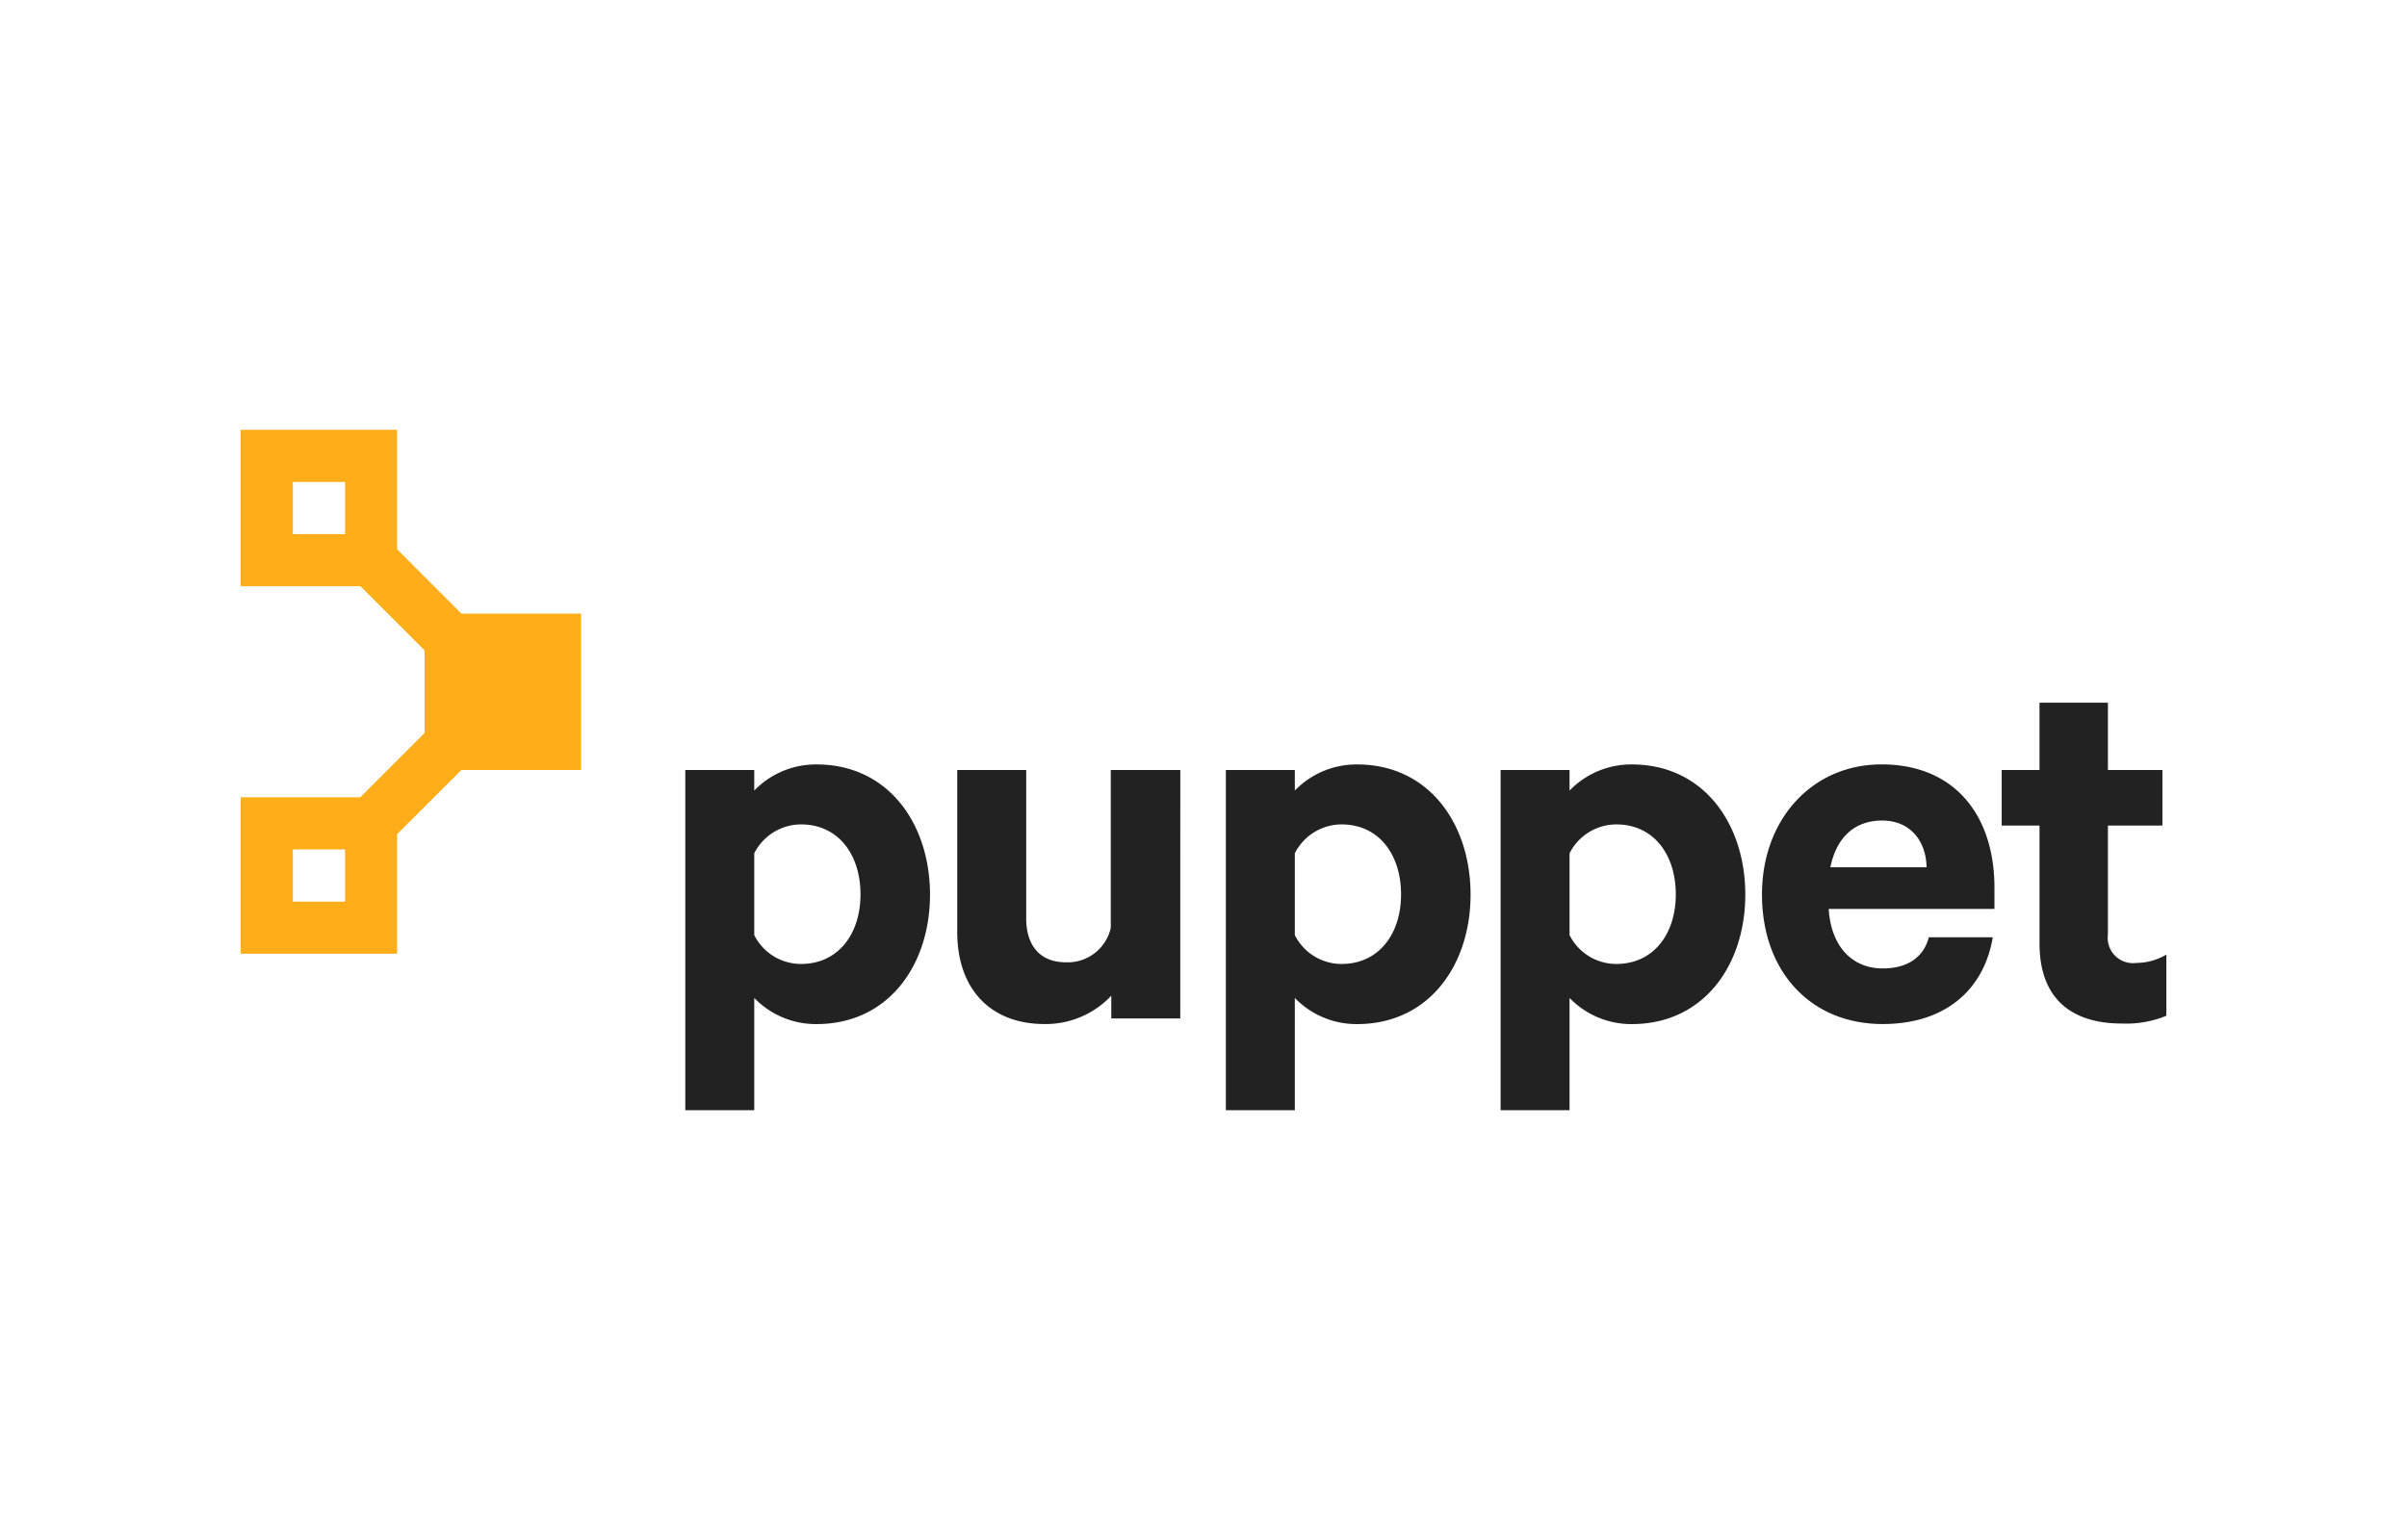 <svg xmlns="http://www.w3.org/2000/svg" width="200" height="128">
	<path d="M48.283 64V51h-9.945L33 45.655v-9.932H20v13h9.945l5.331 5.332v6.886l-.006-.007-5.335 5.335H20v13h13v-9.935L38.338 64zM24.335 40.058h4.334v4.334h-4.334zm4.334 34.88h-4.334V70.6h4.334z" fill="#ffae1a"/>
	<path d="M62.672 92.277h-5.73V64h5.73v1.71a7.114 7.114 0 0 1 5.176-2.172c6.007 0 9.427 4.991 9.427 10.813s-3.42 10.767-9.427 10.767a7.11 7.11 0 0 1-5.176-2.172zm0-14.556a4.343 4.343 0 0 0 3.882 2.4c3.1 0 4.945-2.5 4.945-5.777 0-3.327-1.849-5.822-4.945-5.822a4.372 4.372 0 0 0-3.882 2.4zm35.397 6.931h-5.73v-1.894a7.479 7.479 0 0 1-5.545 2.356c-4.621 0-7.255-3.05-7.255-7.624V64h5.73v12.334c0 2.172 1.063 3.651 3.327 3.651a3.669 3.669 0 0 0 3.7-2.865V64h5.776zm9.519 7.625h-5.73V64h5.73v1.71a7.116 7.116 0 0 1 5.176-2.172c6.007 0 9.427 4.991 9.427 10.813s-3.42 10.767-9.427 10.767a7.112 7.112 0 0 1-5.176-2.172zm0-14.556a4.345 4.345 0 0 0 3.882 2.4c3.1 0 4.945-2.5 4.945-5.777 0-3.327-1.849-5.822-4.945-5.822a4.373 4.373 0 0 0-3.882 2.4zm22.828 14.556h-5.729V64h5.729v1.71a7.116 7.116 0 0 1 5.176-2.172c6.007 0 9.427 4.991 9.427 10.813s-3.42 10.767-9.427 10.767a7.112 7.112 0 0 1-5.176-2.172zm0-14.556a4.345 4.345 0 0 0 3.882 2.4c3.1 0 4.945-2.5 4.945-5.777 0-3.327-1.849-5.822-4.945-5.822a4.373 4.373 0 0 0-3.882 2.4zm35.166.184c-.739 4.391-3.974 7.209-9.149 7.209-6.008 0-10.028-4.39-10.028-10.767 0-6.238 4.159-10.813 9.935-10.813 6.054 0 9.381 4.205 9.381 10.259v1.756H151.95c.185 3.1 1.941 4.944 4.483 4.944 1.94 0 3.373-.831 3.835-2.588zm-13.493-5.822h7.994c-.046-2.172-1.34-3.882-3.7-3.882-2.215-.001-3.783 1.34-4.294 3.882zm17.375-3.466h-3.142V64h3.142v-5.595h5.684V64h4.529v4.621h-4.529v9.057a2.1 2.1 0 0 0 2.357 2.357 4.913 4.913 0 0 0 2.5-.693v5.083a8.7 8.7 0 0 1-3.7.647c-4.2 0-6.839-2.079-6.839-6.654z" fill="#222"/>
</svg>
